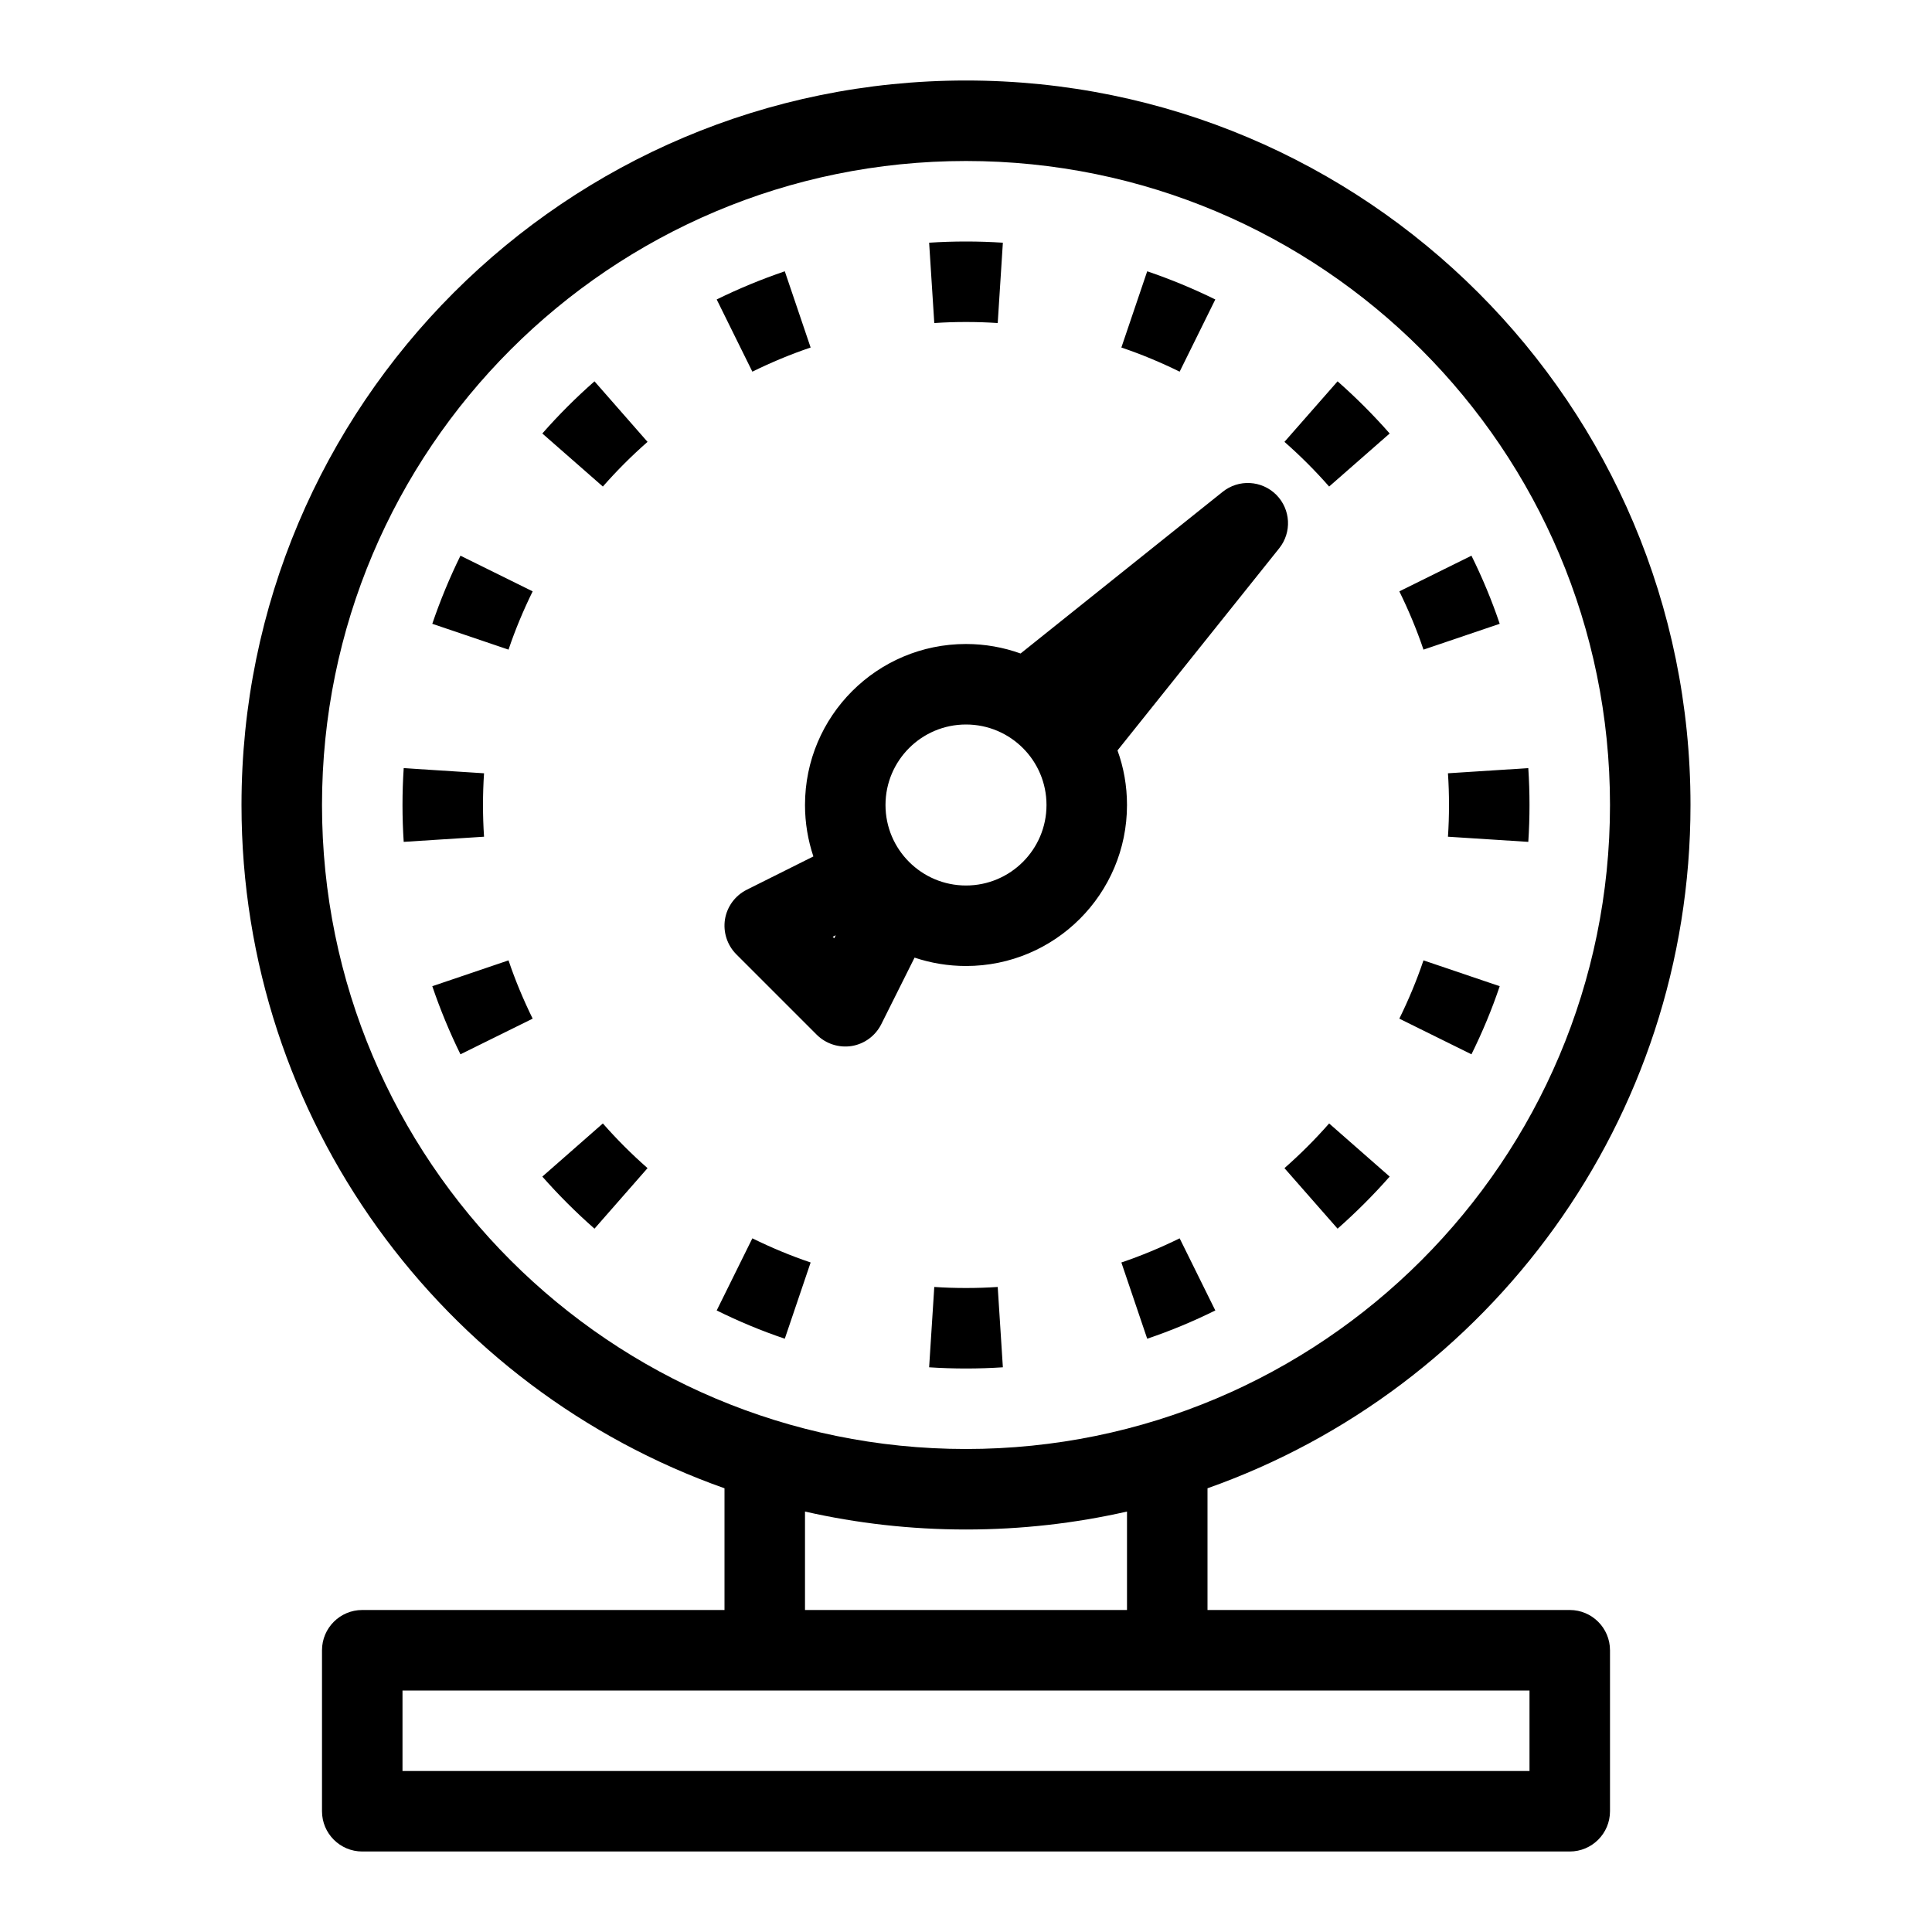 <svg width="24" height="24" viewBox="0 0 24 24" fill="none" xmlns="http://www.w3.org/2000/svg">
<path fill-rule="evenodd" clip-rule="evenodd" d="M20 10C20 14.418 16.418 18 12 18C7.582 18 4 14.418 4 10C4 5.582 7.582 2 12 2C16.418 2 20 5.582 20 10ZM14 18.777C13.357 18.923 12.687 19 12 19C11.313 19 10.643 18.923 10 18.777V20H14V18.777ZM15 18.488C18.495 17.253 21 13.919 21 10C21 5.029 16.971 1 12 1C7.029 1 3 5.029 3 10C3 13.919 5.504 17.253 9 18.488C9 18.492 9 18.496 9 18.5V20H4.5C4.224 20 4 20.224 4 20.5V22.5C4 22.776 4.224 23 4.5 23H19.5C19.776 23 20 22.776 20 22.5V20.5C20 20.224 19.776 20 19.5 20H15V18.5C15 18.496 15 18.492 15 18.488ZM17.987 10.394L18.985 10.458C18.995 10.307 19 10.154 19 10C19 9.846 18.995 9.693 18.985 9.542L17.987 9.606C17.996 9.736 18 9.868 18 10C18 10.132 17.996 10.264 17.987 10.394ZM17.683 8.07L18.63 7.749C18.532 7.458 18.414 7.176 18.279 6.903L17.383 7.346C17.498 7.58 17.599 7.821 17.683 8.07ZM16.511 6.044L17.263 5.385C17.061 5.155 16.845 4.939 16.616 4.737L15.956 5.489C16.153 5.662 16.338 5.847 16.511 6.044ZM14.654 4.617L15.097 3.72C14.824 3.586 14.542 3.469 14.251 3.37L13.93 4.317C14.179 4.401 14.42 4.502 14.654 4.617ZM12.394 4.013L12.458 3.015C12.307 3.005 12.154 3 12 3C11.846 3 11.693 3.005 11.542 3.015L11.606 4.013C11.736 4.004 11.868 4 12 4C12.132 4 12.264 4.004 12.394 4.013ZM10.07 4.317L9.749 3.37C9.458 3.469 9.176 3.586 8.903 3.72L9.346 4.617C9.58 4.502 9.821 4.401 10.07 4.317ZM8.044 5.489L7.385 4.737C7.155 4.939 6.939 5.155 6.737 5.385L7.489 6.044C7.662 5.847 7.847 5.662 8.044 5.489ZM6.617 7.346L5.72 6.903C5.586 7.176 5.469 7.458 5.37 7.749L6.317 8.07C6.401 7.821 6.502 7.58 6.617 7.346ZM5 10C5 9.846 5.005 9.693 5.015 9.542L6.013 9.606C6.004 9.736 6 9.868 6 10C6 10.132 6.004 10.264 6.013 10.394L5.015 10.458C5.005 10.307 5 10.154 5 10ZM6.317 11.93L5.37 12.251C5.469 12.542 5.586 12.824 5.72 13.097L6.617 12.654C6.502 12.42 6.401 12.179 6.317 11.93ZM7.489 13.956L6.737 14.616C6.939 14.845 7.155 15.061 7.385 15.263L8.044 14.511C7.847 14.338 7.662 14.153 7.489 13.956ZM9.346 15.383L8.903 16.279C9.176 16.414 9.458 16.532 9.749 16.63L10.07 15.683C9.821 15.599 9.58 15.498 9.346 15.383ZM11.606 15.987L11.542 16.985C11.693 16.995 11.846 17 12 17C12.154 17 12.307 16.995 12.458 16.985L12.394 15.987C12.264 15.996 12.132 16 12 16C11.868 16 11.736 15.996 11.606 15.987ZM13.93 15.683L14.251 16.63C14.542 16.532 14.824 16.414 15.097 16.279L14.654 15.383C14.42 15.498 14.179 15.599 13.93 15.683ZM15.956 14.511L16.616 15.263C16.845 15.061 17.061 14.845 17.263 14.616L16.511 13.956C16.338 14.153 16.153 14.338 15.956 14.511ZM17.383 12.654L18.279 13.097C18.414 12.824 18.532 12.542 18.63 12.251L17.683 11.93C17.599 12.179 17.498 12.42 17.383 12.654ZM15.854 6.146C16.034 6.327 16.05 6.613 15.89 6.812L13.89 9.312L13.882 9.322C13.959 9.534 14 9.762 14 10C14 11.105 13.105 12 12 12C11.777 12 11.562 11.963 11.361 11.896L10.947 12.724C10.875 12.867 10.739 12.968 10.58 12.994C10.421 13.019 10.26 12.967 10.146 12.854L9.146 11.854C9.033 11.74 8.981 11.579 9.006 11.42C9.032 11.261 9.133 11.125 9.276 11.053L10.104 10.639C10.037 10.438 10 10.223 10 10C10 8.895 10.895 8 12 8C12.238 8 12.466 8.042 12.678 8.118L12.688 8.11L15.188 6.11C15.387 5.95 15.673 5.966 15.854 6.146ZM13 10C13 10.552 12.552 11 12 11C11.448 11 11 10.552 11 10C11 9.448 11.448 9 12 9C12.552 9 13 9.448 13 10ZM10.344 11.637L10.363 11.656L10.382 11.618L10.344 11.637ZM5 22V21H19V22H5Z" fill="black"/>
</svg>
